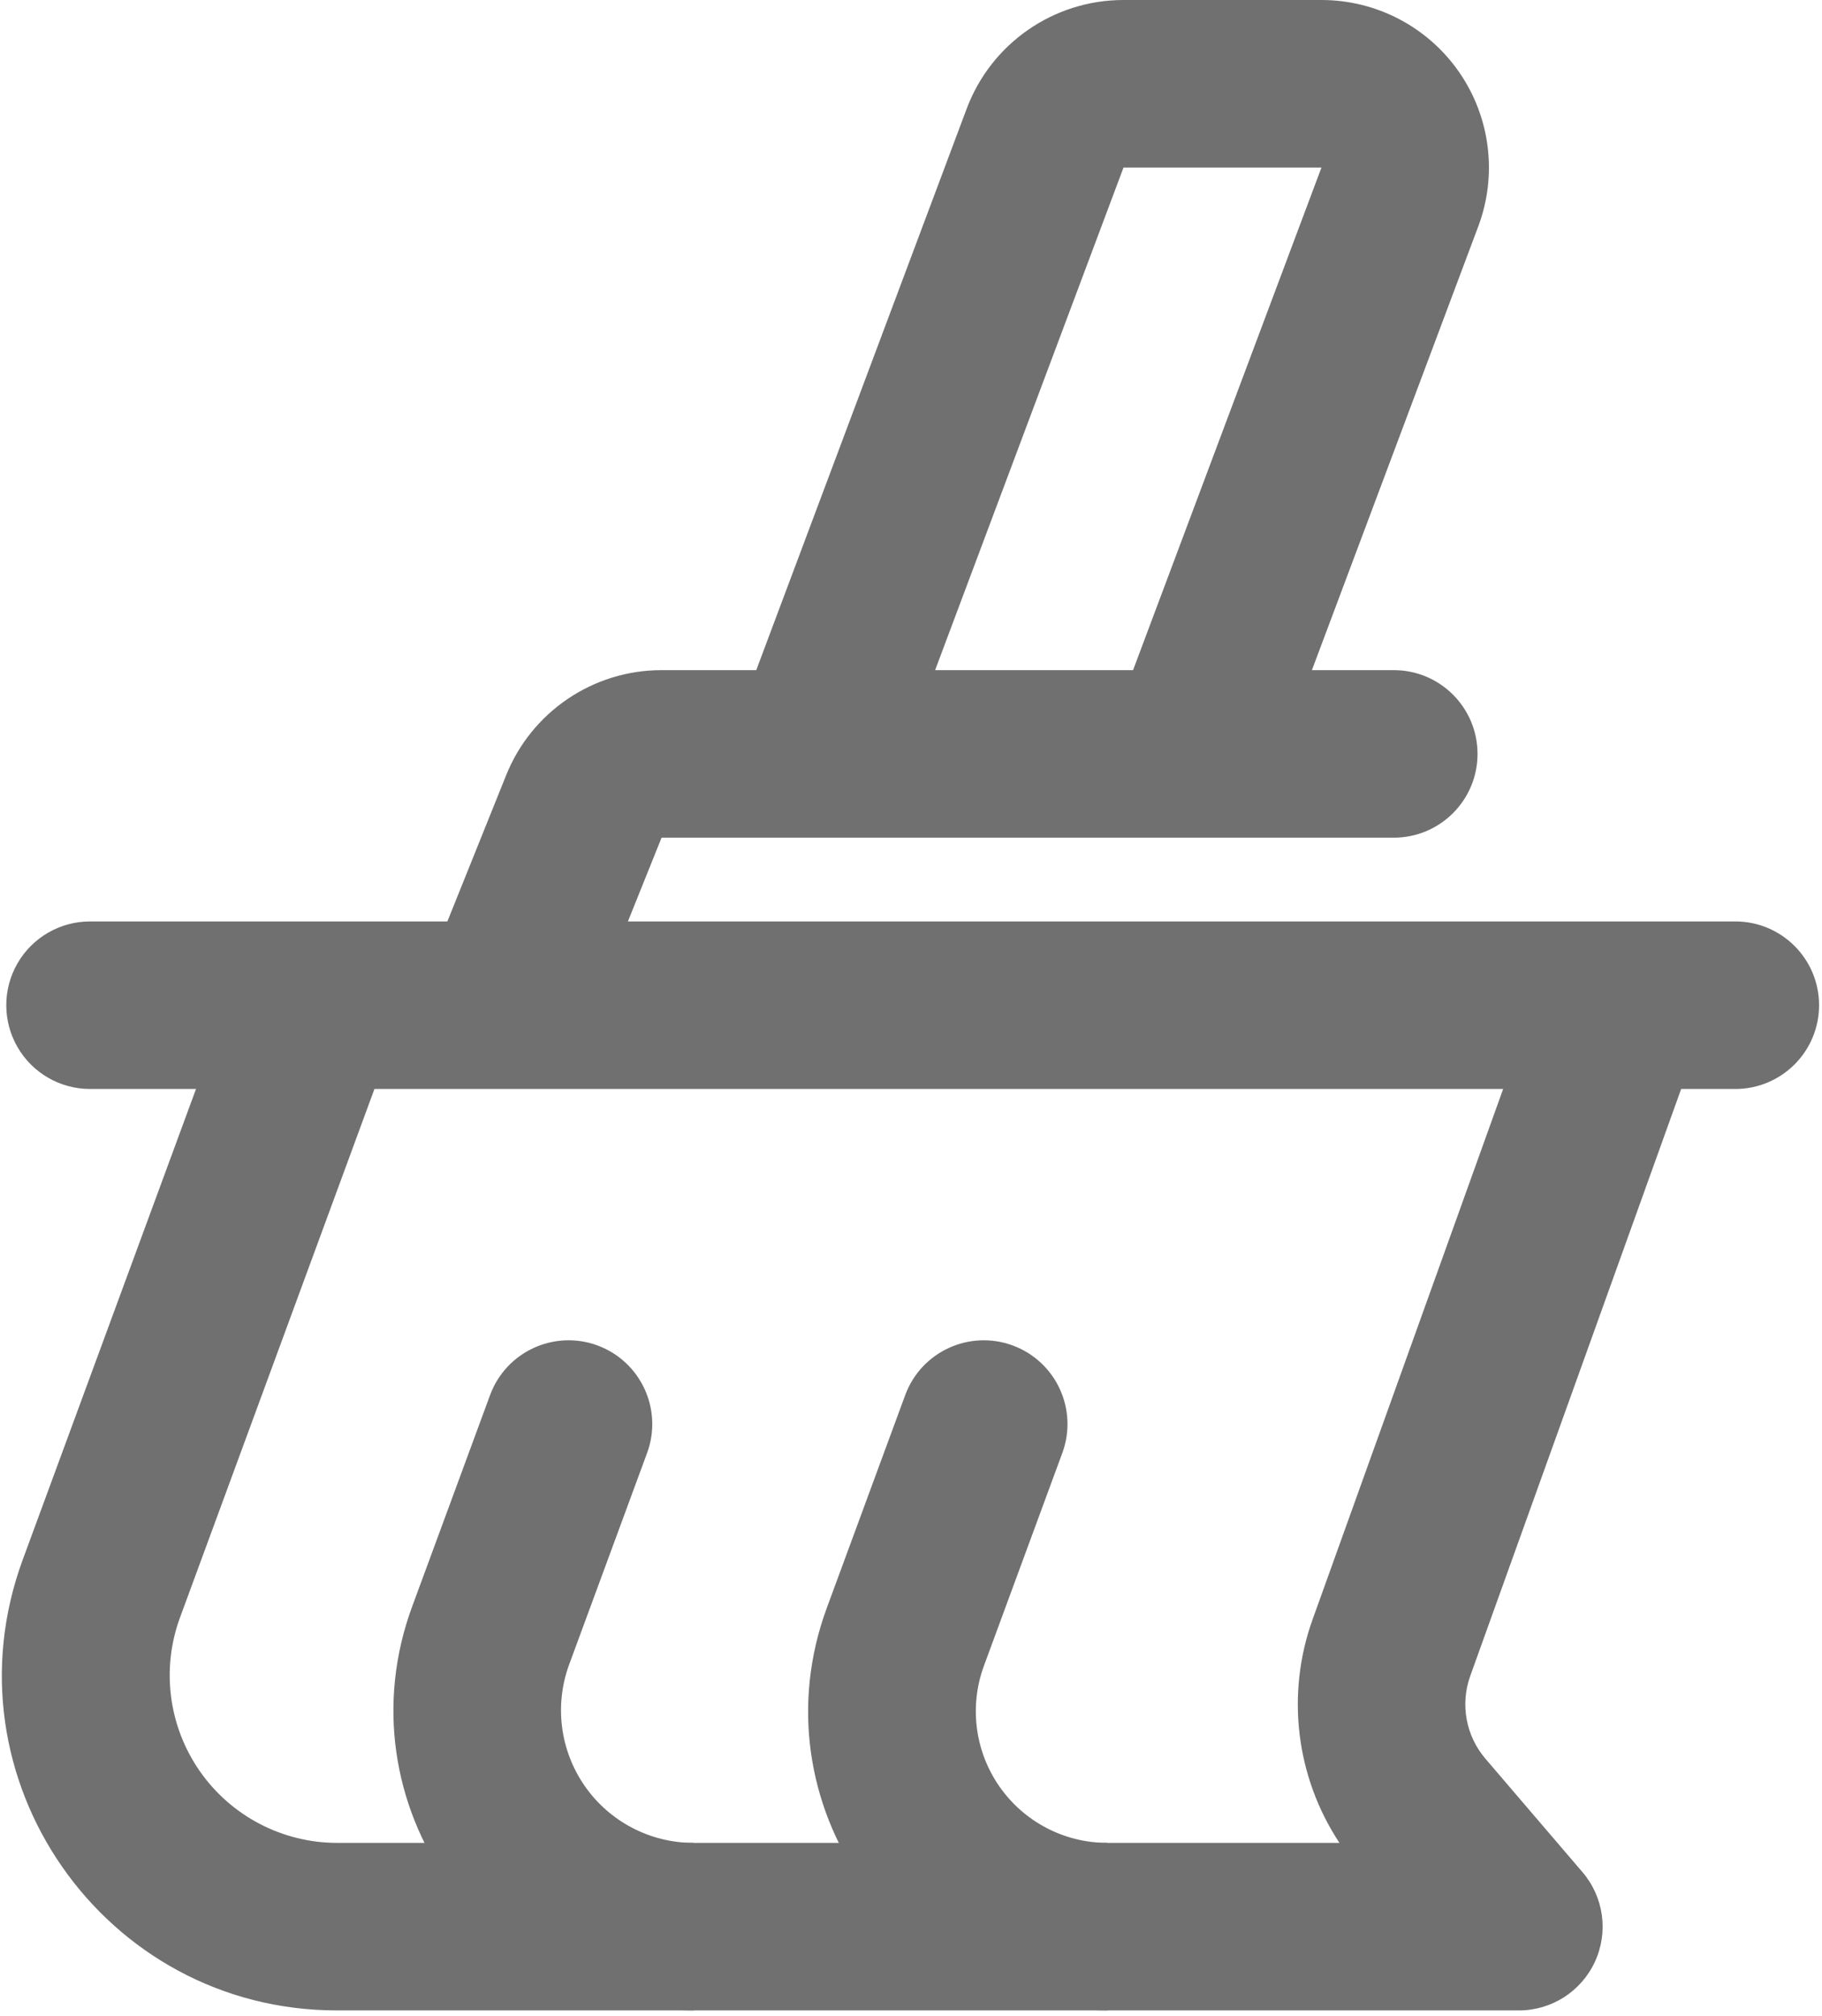 <?xml version="1.0" encoding="UTF-8"?>
<svg width="170px" height="188px" viewBox="0 0 170 188" version="1.1" xmlns="http://www.w3.org/2000/svg" xmlns:xlink="http://www.w3.org/1999/xlink">
    <title>clean</title>
    <g id="Page-1" stroke="none" stroke-width="1" fill="none" fill-rule="evenodd">
        <g id="clean" fill="#707070" fill-rule="nonzero">
            <path d="M55.75,125.484 C59.797,126.978 61.867,131.468 60.375,135.516 L53.109,155.227 C51.708,159.024 52.254,163.266 54.57,166.585 C56.886,169.904 60.679,171.88 64.727,171.875 L64.727,187.5 C45.242,187.5 31.719,168.094 38.461,149.82 L45.727,130.109 C47.22,126.063 51.711,123.993 55.758,125.484 L55.75,125.484 Z M94.492,125.484 C98.539,126.978 100.609,131.468 99.117,135.516 L91.805,155.359 C90.418,159.125 90.959,163.33 93.254,166.621 C95.549,169.913 99.308,171.875 103.32,171.875 L103.32,187.5 C83.906,187.5 70.43,168.164 77.148,149.953 L84.461,130.109 C85.955,126.063 90.445,123.993 94.492,125.484 L94.492,125.484 Z" id="Shape"></path>
            <path d="M90.195,10.141 C92.482,4.04 98.313,-1.22131496e-07 104.828,-1.22131496e-07 L123.297,-1.22131496e-07 C128.422,-1.22131496e-07 133.221,2.512 136.14,6.723 C139.06,10.935 139.728,16.311 137.93,21.109 L122.406,62.5 L130.047,62.5 C134.362,62.5 137.859,65.998 137.859,70.312 C137.859,74.627 134.362,78.125 130.047,78.125 L61.727,78.125 L58.586,85.937 L161.914,85.937 C166.229,85.937 169.727,89.435 169.727,93.75 C169.727,98.065 166.229,101.562 161.914,101.562 L156.859,101.562 L137.18,156.305 C136.23,158.949 136.773,161.899 138.602,164.031 L147.656,174.609 C149.639,176.927 150.091,180.186 148.815,182.956 C147.539,185.726 144.768,187.5 141.719,187.5 L31.445,187.5 C9.711,187.5 -5.391,165.859 2.125,145.453 L18.289,101.562 L8.398,101.562 C5.607,101.562 3.028,100.073 1.633,97.656 C0.237,95.239 0.237,92.261 1.633,89.844 C3.028,87.427 5.607,85.937 8.398,85.937 L41.742,85.937 L47.227,72.297 C49.606,66.377 55.346,62.499 61.727,62.5 L70.562,62.5 L90.195,10.141 Z M87.25,62.5 L105.719,62.5 L123.297,15.625 L104.828,15.625 L87.25,62.5 L87.25,62.5 Z M34.937,101.562 L16.797,150.852 C15.033,155.643 15.721,160.994 18.64,165.183 C21.558,169.372 26.34,171.87 31.445,171.875 L124.977,171.875 C120.899,165.706 119.972,157.974 122.477,151.016 L140.25,101.562 L34.945,101.562 L34.937,101.562 Z" id="Shape"></path>
        </g>
    </g>
</svg>